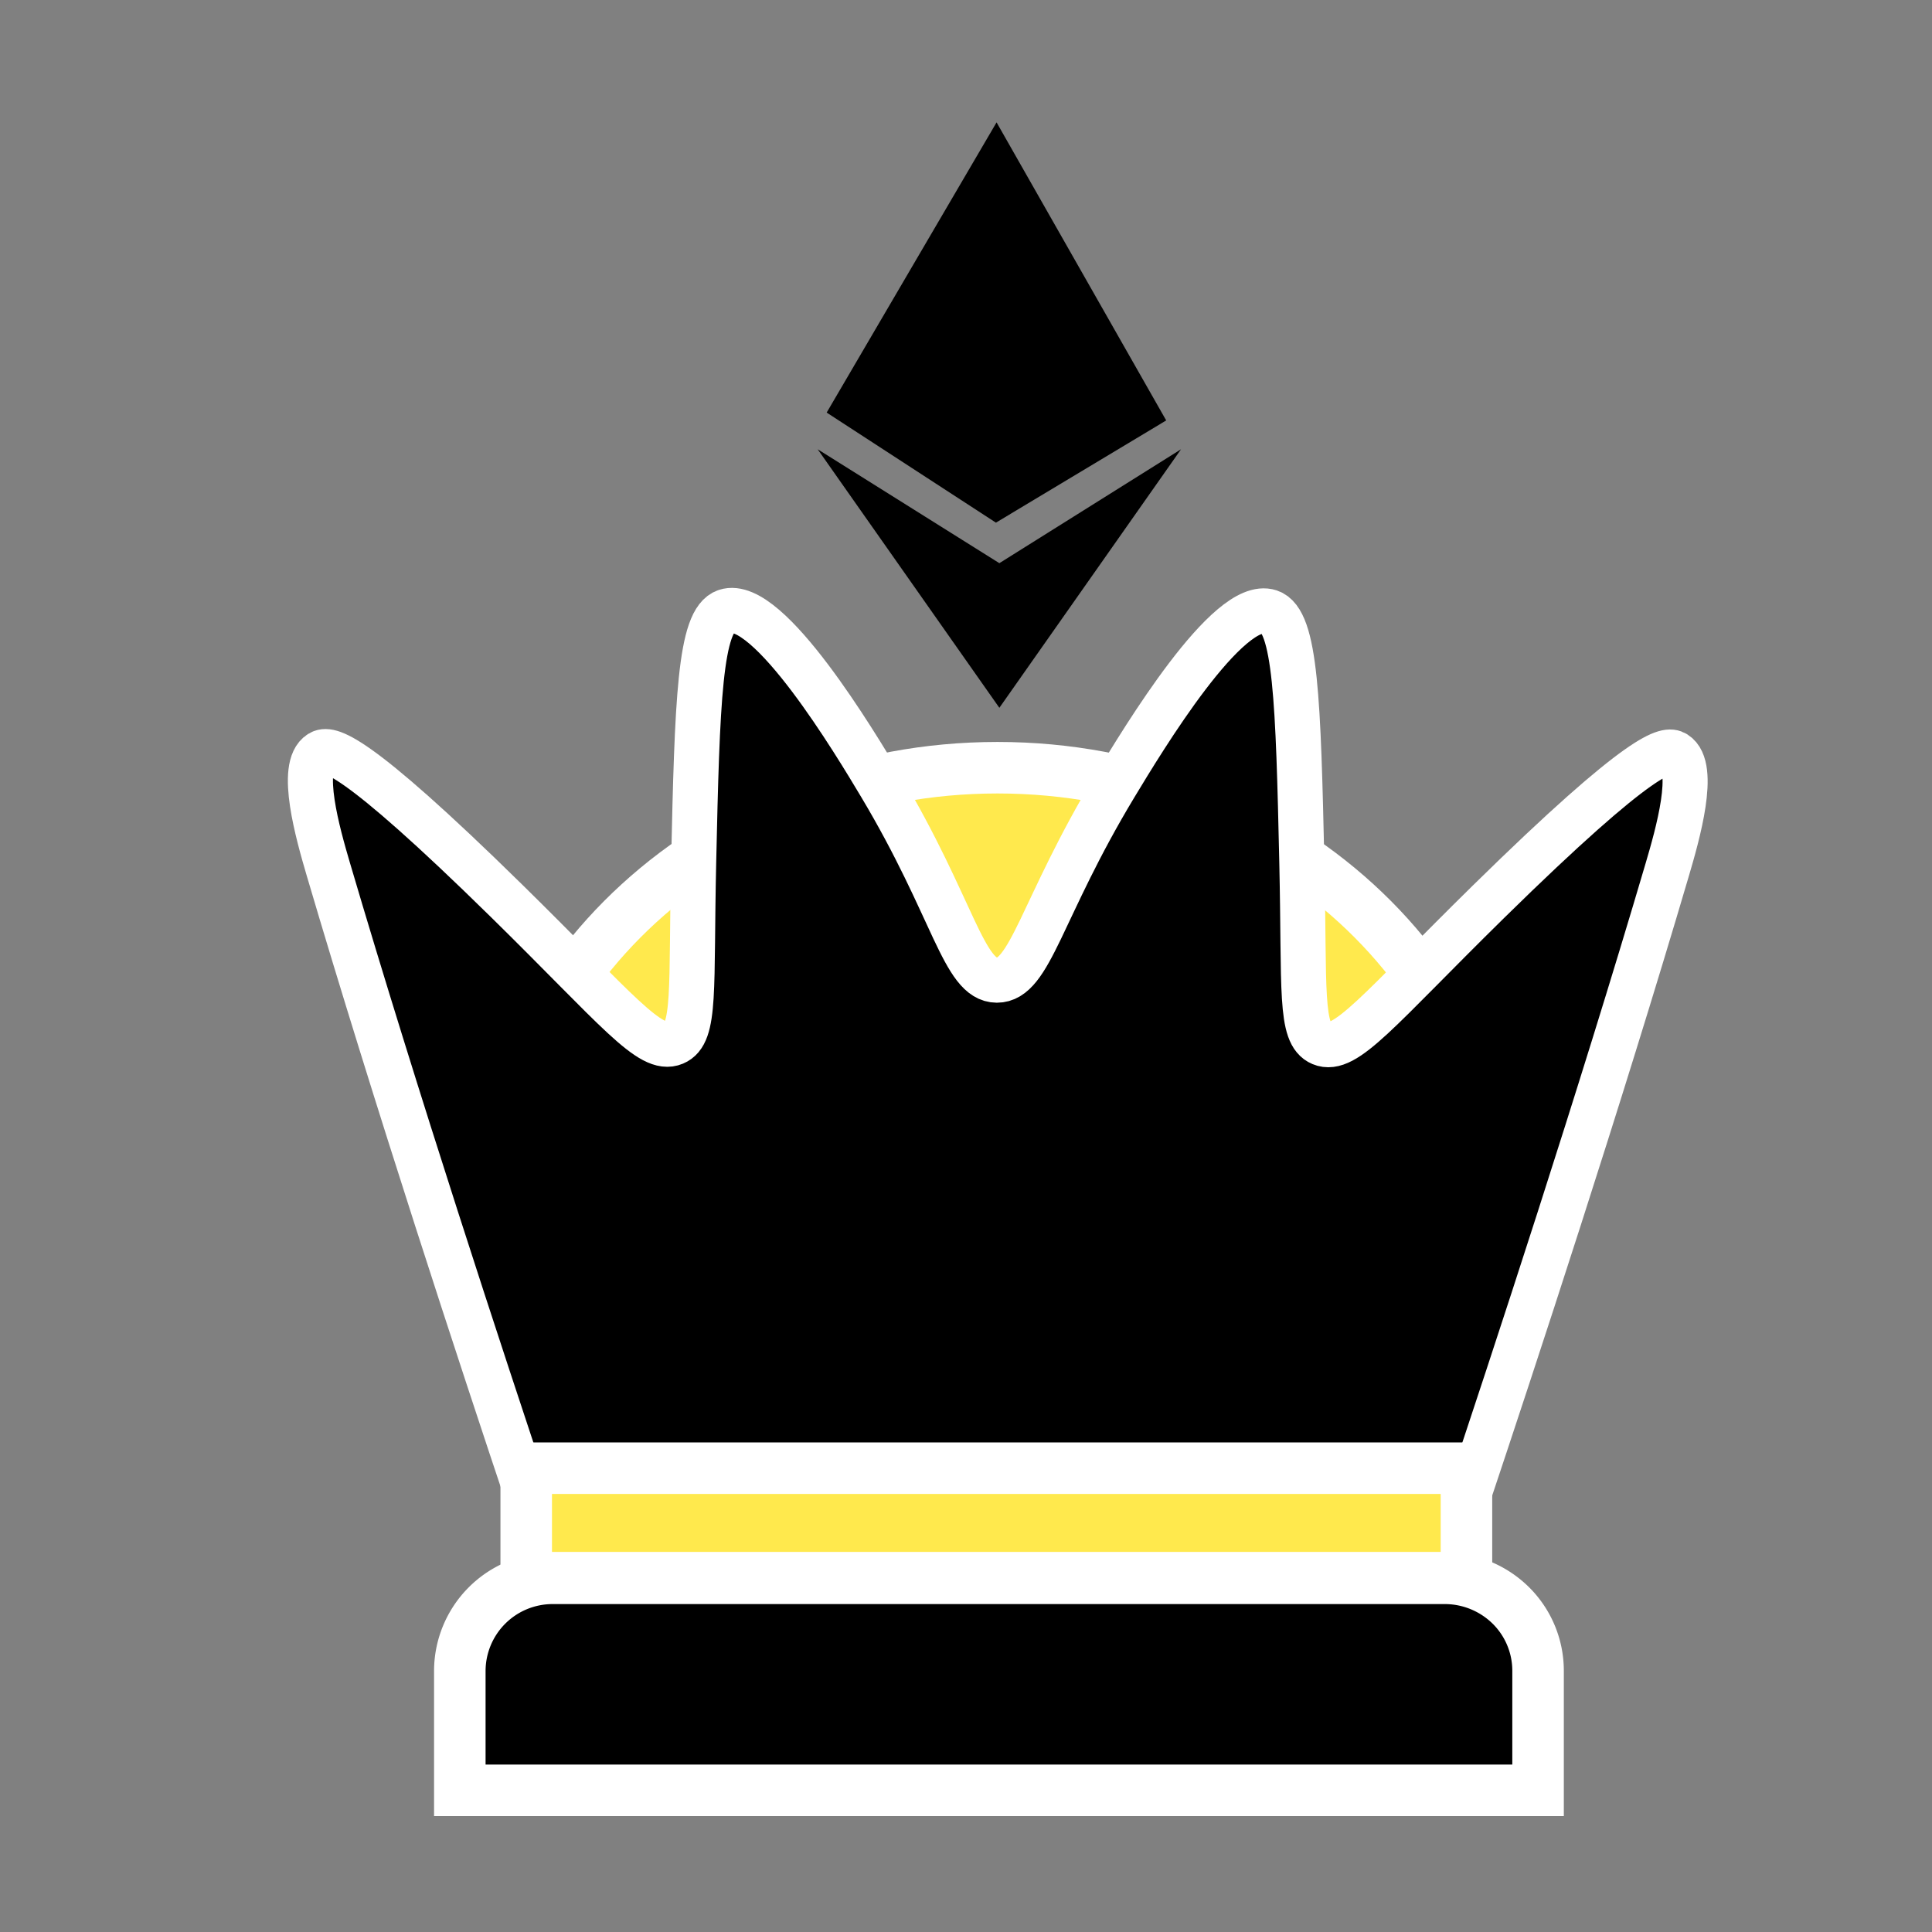 <svg id="Layer_1" data-name="Layer 1" xmlns="http://www.w3.org/2000/svg" viewBox="0 0 300 300"><rect x="0" y="0" width="300" height="300" fill="#808080" stroke="none"/><defs><style>.cls-1{fill:#ffe94d;}.cls-1,.cls-2,.cls-3{stroke:#fff;}.cls-1,.cls-2,.cls-3,.cls-4{stroke-miterlimit:10;}.cls-1,.cls-3{stroke-width:8px;}.cls-2{stroke-width:7px;}.cls-4{stroke:#000;stroke-width:6px;}</style></defs><path class="cls-1" d="M233.59,191.05c0-39.71-35.19-71.84-78.69-71.84s-78.69,32.13-78.69,71.84"/><path class="cls-2" d="M227.49,233.81C235.12,211,248.4,170.65,258.9,135c1.57-5.33,4.6-15.88,1.25-18-1.29-.8-4.81-.75-29,23-17.14,16.84-22.25,23.58-26,22-3.38-1.42-2.56-8.32-3-28-.56-25.1-.93-37.66-5-39-6.43-2.11-19.62,19.75-24,27-11.55,19.15-13.15,30.22-18.36,30.2s-6.68-11.2-18.08-30.27c-3.81-6.37-17.43-29.16-24-27-4.07,1.34-4.44,13.91-5,39-.44,19.69.39,26.58-3,28-3.75,1.58-8.86-5.16-26-22-24.18-23.75-27.7-23.8-29-23-3.34,2.07-.32,12.62,1.26,18,10.5,35.63,23.78,76,31.41,98.79"/><path class="cls-3" d="M238.83,278.57V259.43a14.28,14.28,0,0,0-4.22-10.13,14.62,14.62,0,0,0-10.13-4.22H85.75A14.41,14.41,0,0,0,71.4,259.43V278H238.83V262.41"/><rect class="cls-1" x="81.71" y="227.98" width="146" height="17"/><polygon class="cls-4" points="155.18 104.69 172.39 80.2 155.18 90.99 137.97 80.2 155.18 104.69"/><polygon class="cls-4" points="154.71 77.62 177.03 64.22 154.71 25 132.4 63.11 154.71 77.62"/></svg>